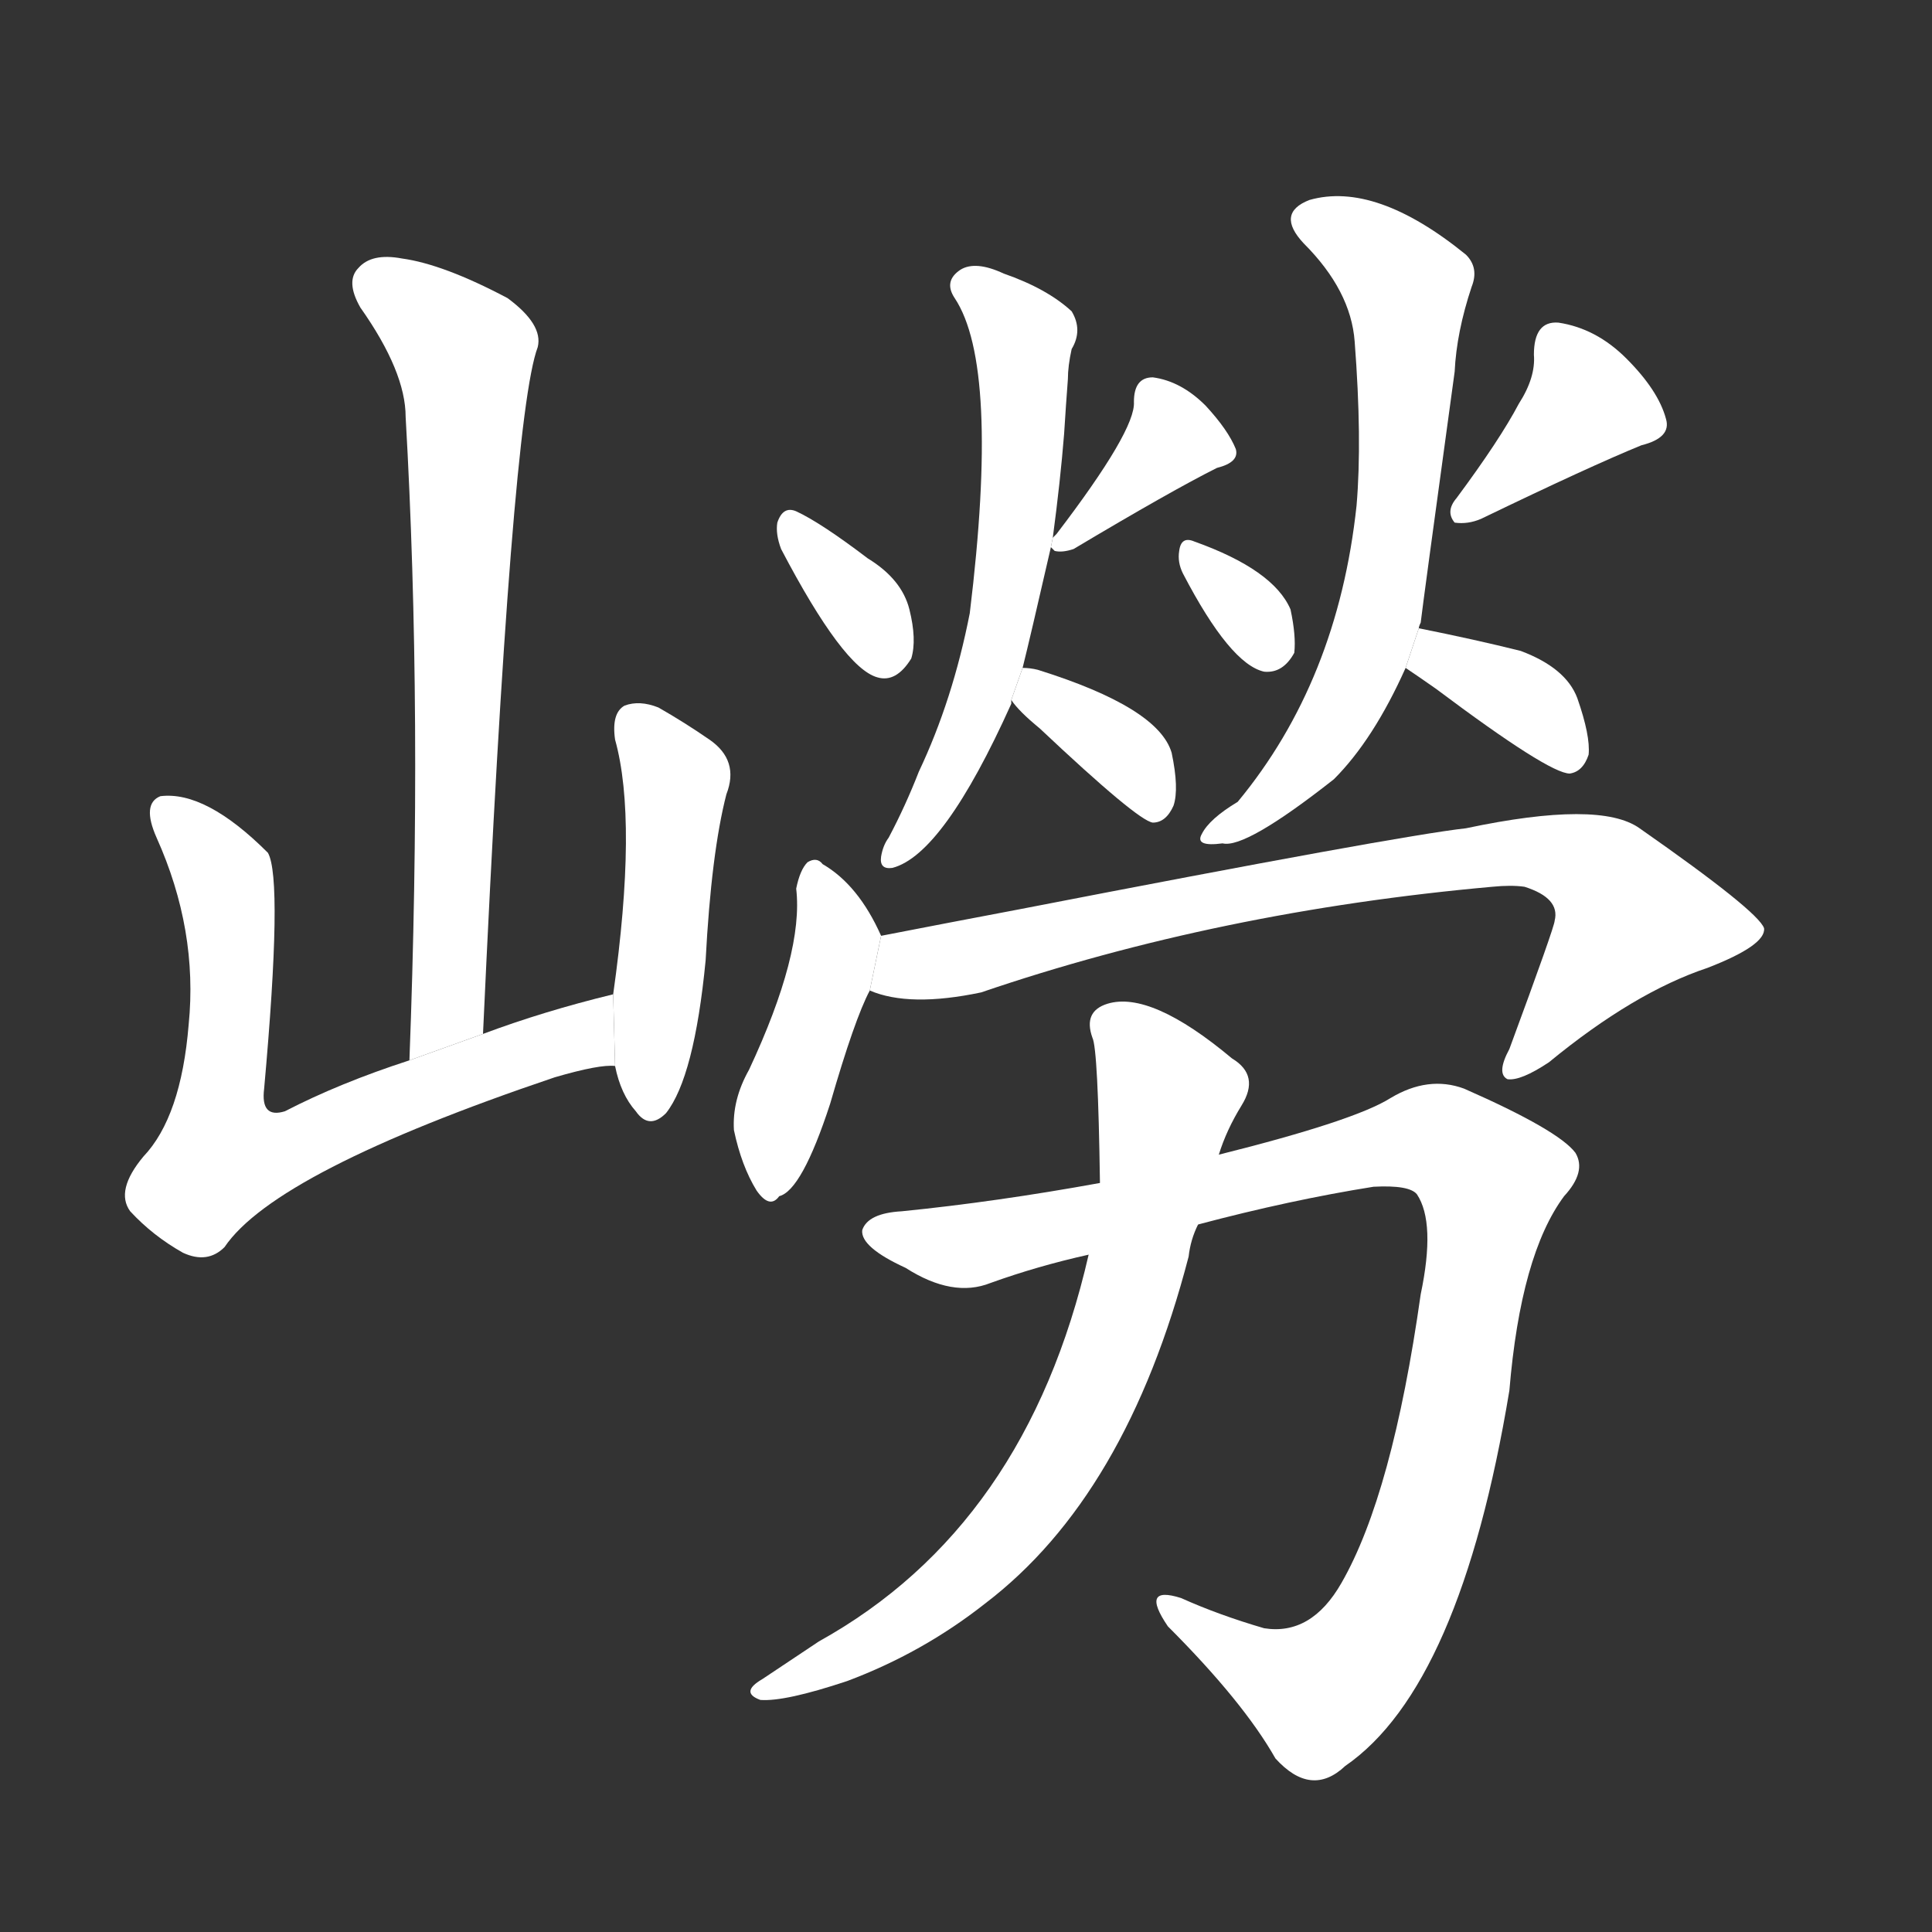 <!-- u5d97_lao2_trad_laoshan_mountain_in_shandong -->
<!-- 5D97 -->
<!--  -->
<!--  -->
<svg viewBox="0 0 1024 1024">
  <rect x="0" y="0" width="1024" height="1024" fill="#333333" stroke="none"/>
  <g transform="scale(1, -1) translate(0, -900)">
    <path fill="#FFFFFF" d="M 256 352 Q 271 679 285 716 Q 288 728 269 742 Q 235 760 213 763 Q 197 766 190 758 Q 183 751 191 737 Q 215 703 215 679 Q 224 522 217 338 L 256 352 Z"></path>
    <path fill="#FFFFFF" d="M 325 373 Q 288 364 256 352 L 217 338 Q 180 326 151 311 Q 138 307 140 323 Q 150 434 142 448 Q 109 481 85 478 Q 75 474 83 456 Q 105 407 100 357 Q 96 308 76 287 Q 61 269 69 258 Q 81 245 97 236 Q 110 230 119 239 Q 146 279 294 329 Q 318 336 326 335 L 325 373 Z"></path>
    <path fill="#FFFFFF" d="M 326 335 Q 329 320 337 311 Q 344 301 353 310 Q 368 329 374 391 Q 377 448 385 479 Q 392 497 376 508 Q 363 517 349 525 Q 339 529 331 526 Q 324 522 326 508 Q 338 465 325 373 L 326 335 Z"></path>
    <path fill="#FFFFFF" d="M 414 609 Q 447 546 465 541 Q 475 538 483 551 Q 486 561 482 577 Q 478 593 460 604 Q 435 623 422 629 Q 415 632 412 623 Q 411 617 414 609 Z"></path>
    <path fill="#FFFFFF" d="M 557 610 L 559 608 Q 563 607 569 609 Q 621 640 645 652 Q 657 655 655 662 Q 651 672 639 685 Q 626 698 611 700 Q 601 700 601 687 Q 602 672 560 617 L 558 615 L 557 610 Z"></path>
    <path fill="#FFFFFF" d="M 542 546 Q 546 562 557 610 L 558 615 Q 562 645 564 670 Q 565 686 566 699 Q 566 706 568 715 Q 574 725 568 735 Q 555 747 532 755 Q 517 762 509 757 Q 500 751 506 742 Q 530 706 514 575 Q 505 529 487 491 Q 480 473 471 456 Q 468 452 467 446 Q 466 439 473 440 Q 500 447 536 527 L 536 529 L 542 546 Z"></path>
    <path fill="#FFFFFF" d="M 536 529 Q 540 523 551 514 Q 603 465 611 464 Q 618 464 622 473 Q 625 482 621 501 Q 614 525 550 545 Q 546 546 542 546 L 536 529 Z"></path>
    <path fill="#FFFFFF" d="M 627 596 Q 652 548 670 544 Q 680 543 686 554 Q 687 563 684 577 Q 675 598 633 613 Q 626 616 625 608 Q 624 602 627 596 Z"></path>
    <path fill="#FFFFFF" d="M 805 686 Q 795 667 772 636 Q 766 629 771 623 Q 778 622 785 625 Q 843 653 870 664 Q 886 668 883 678 Q 879 693 862 710 Q 846 726 826 729 Q 813 730 813 712 Q 814 700 805 686 Z"></path>
    <path fill="#FFFFFF" d="M 752 567 Q 752 568 753 570 Q 754 579 771 703 Q 772 724 780 748 Q 784 758 777 765 Q 729 804 694 794 Q 676 787 691 771 Q 716 746 718 719 Q 722 667 719 632 Q 709 539 656 475 Q 641 466 637 458 Q 633 451 648 453 Q 660 450 707 487 Q 728 508 745 546 L 752 567 Z"></path>
    <path fill="#FFFFFF" d="M 745 546 Q 751 542 761 535 Q 821 490 832 490 Q 839 491 842 500 Q 843 510 836 530 Q 830 546 806 555 Q 782 561 752 567 L 745 546 Z"></path>
    <path fill="#FFFFFF" d="M 467 404 Q 455 431 436 442 Q 433 446 428 443 Q 424 439 422 429 Q 426 395 397 333 Q 388 317 389 301 Q 393 282 401 269 Q 408 259 413 266 Q 425 269 440 315 Q 453 360 461 375 L 467 404 Z"></path>
    <path fill="#FFFFFF" d="M 461 375 Q 482 366 520 374 Q 646 417 791 430 Q 801 431 808 430 Q 827 424 824 412 Q 824 409 800 344 Q 793 331 799 328 Q 806 327 821 337 Q 866 374 905 387 Q 936 399 935 408 Q 932 417 869 461 Q 848 476 777 461 Q 741 457 540 418 Q 503 411 467 404 L 461 375 Z"></path>
    <path fill="#FFFFFF" d="M 635 251 Q 684 264 728 271 Q 747 272 751 267 Q 761 252 753 214 Q 738 108 711 61 Q 695 33 670 37 Q 646 44 626 53 Q 604 60 619 38 Q 659 -2 676 -32 Q 695 -53 713 -36 Q 774 6 800 163 Q 806 235 829 266 Q 841 279 835 289 Q 826 301 776 323 Q 757 330 737 318 Q 718 306 646 288 L 583 273 Q 528 263 478 258 Q 460 257 457 248 Q 456 239 480 228 Q 505 212 525 220 Q 550 229 577 235 L 635 251 Z"></path>
    <path fill="#FFFFFF" d="M 577 235 Q 544 91 434 30 L 404 10 Q 392 3 403 -1 Q 416 -2 449 9 Q 489 24 522 50 Q 597 107 630 234 Q 631 243 635 251 L 646 288 Q 650 301 658 314 Q 668 330 653 339 Q 610 375 587 368 Q 574 364 579 350 Q 582 344 583 273 L 577 235 Z"></path>
  </g>
</svg>
